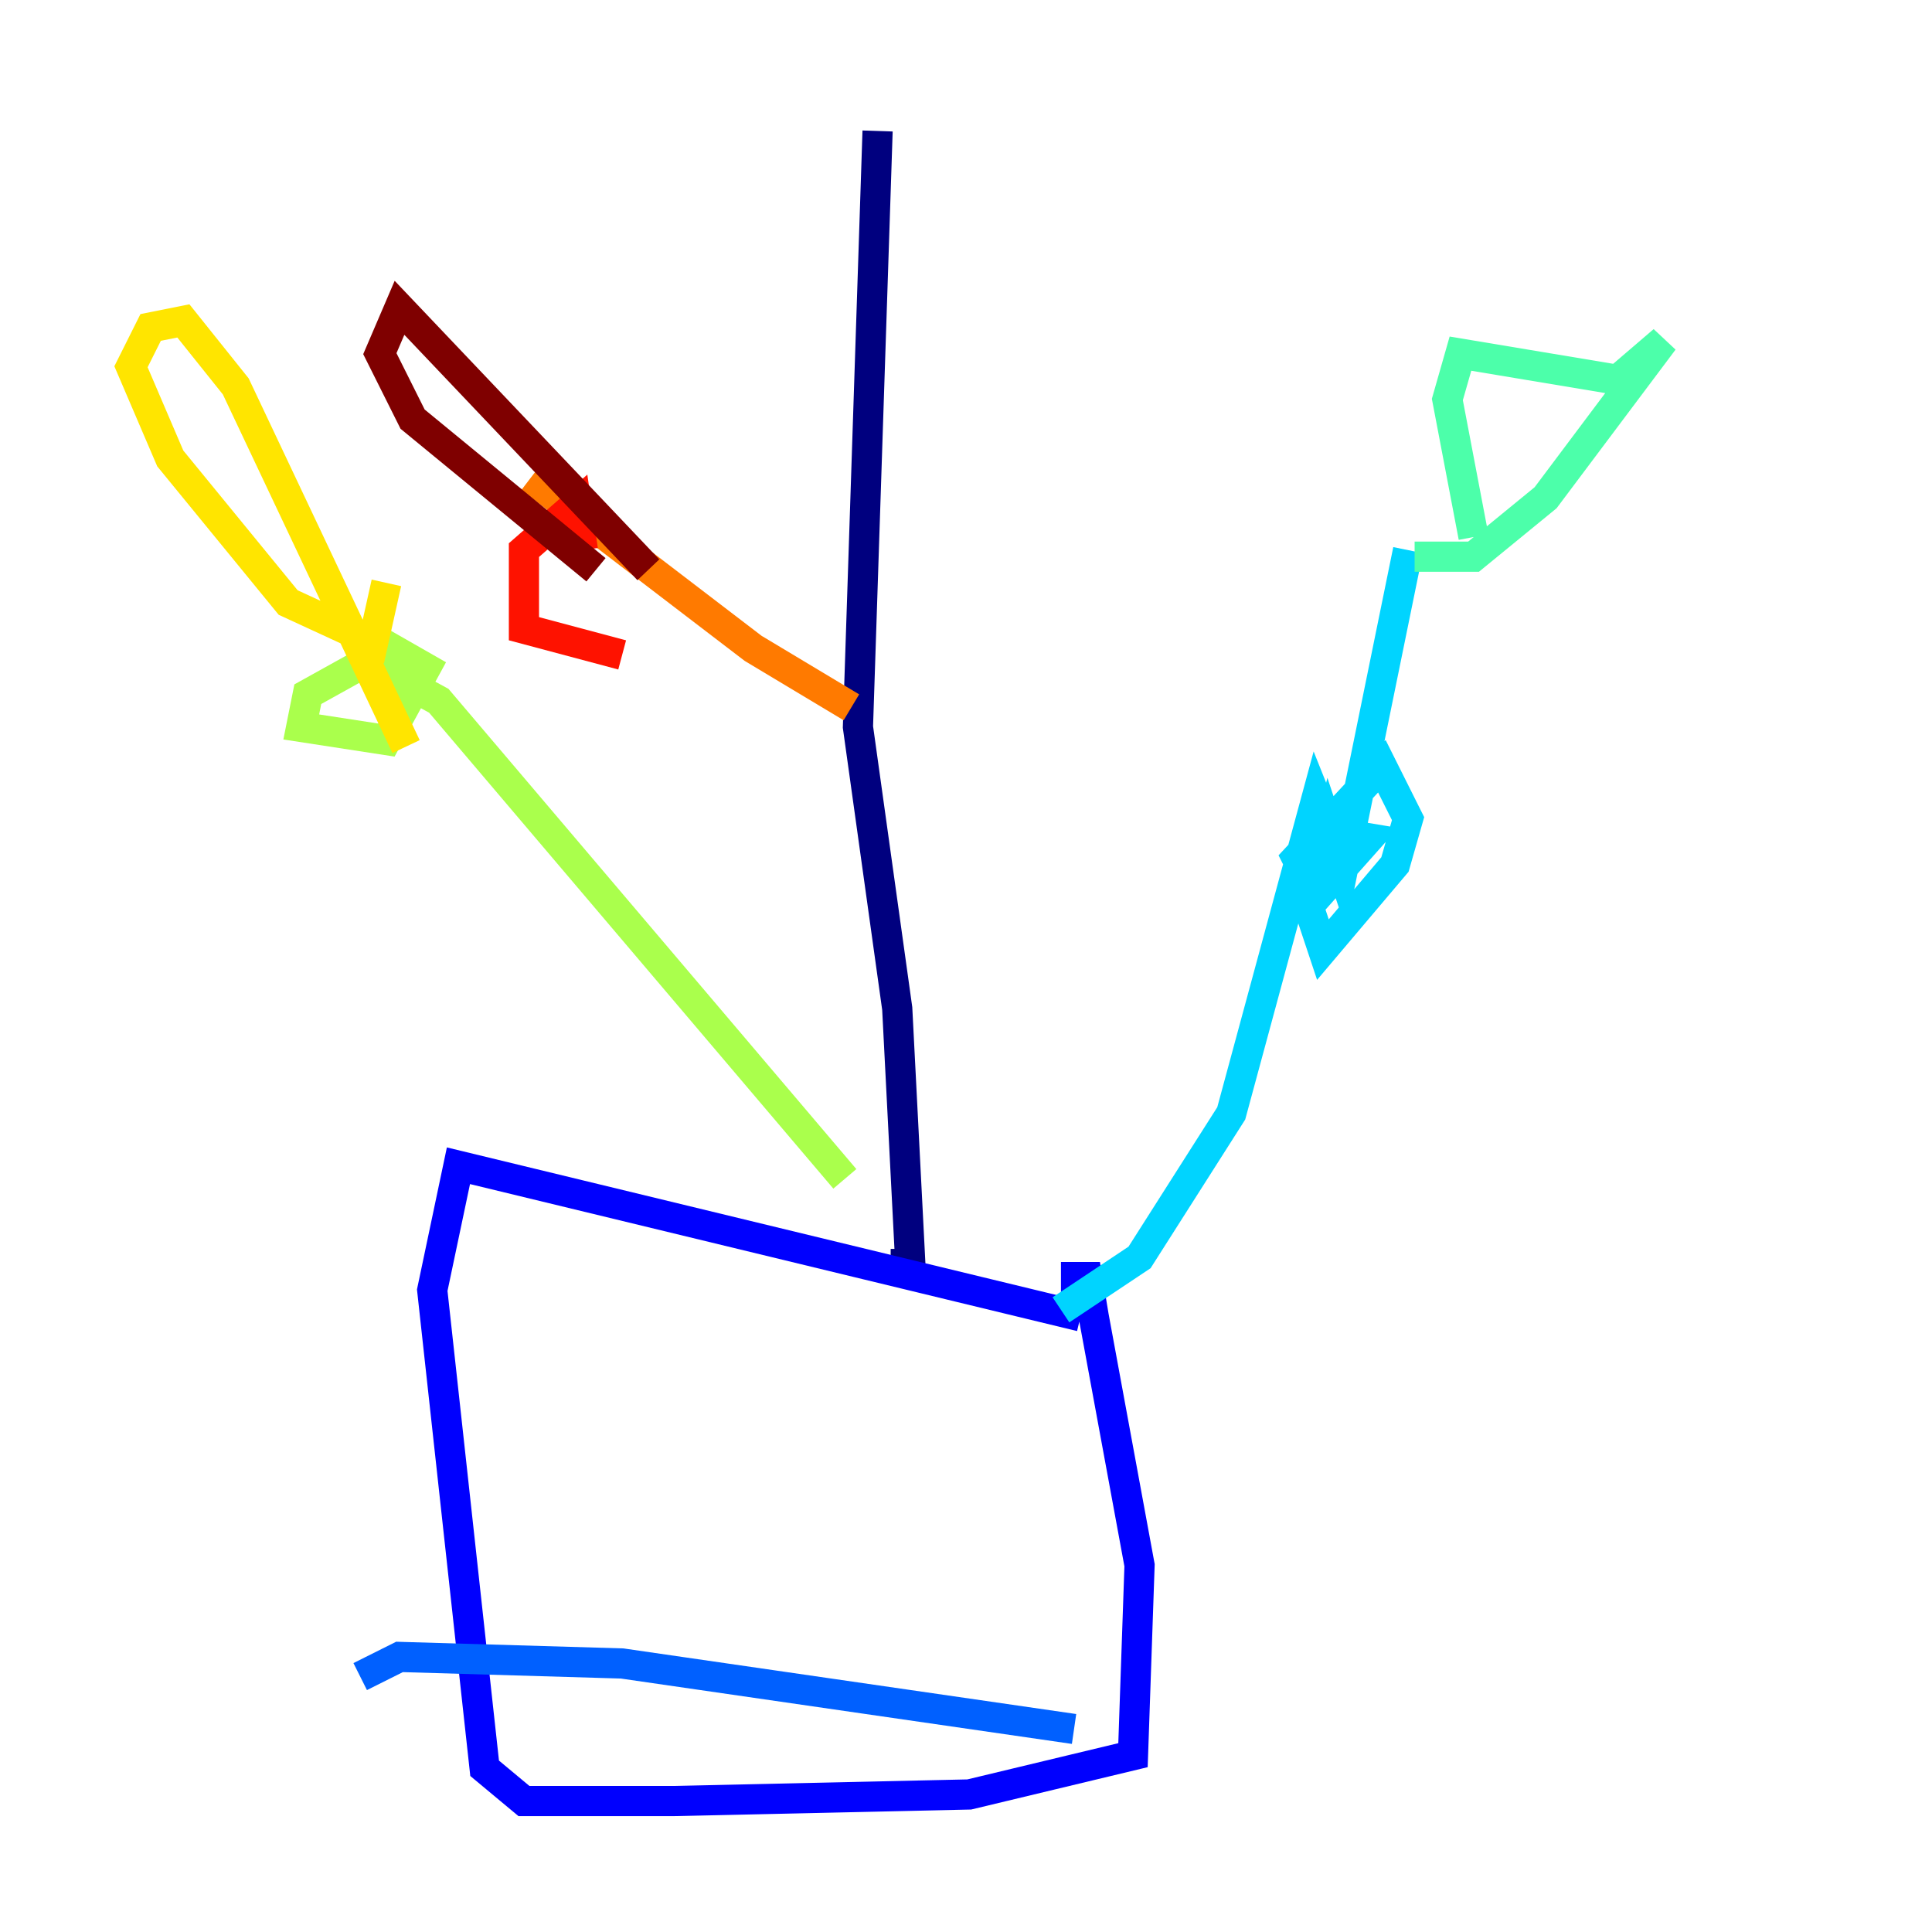 <?xml version="1.0" encoding="utf-8" ?>
<svg baseProfile="tiny" height="128" version="1.2" viewBox="0,0,128,128" width="128" xmlns="http://www.w3.org/2000/svg" xmlns:ev="http://www.w3.org/2001/xml-events" xmlns:xlink="http://www.w3.org/1999/xlink"><defs /><polyline fill="none" points="58.142,8.678 56.841,48.163 59.444,66.82 60.312,83.742 59.01,83.742" stroke="#00007f" stroke-width="2" /><polyline fill="none" points="71.593,87.214 30.373,77.234 28.637,85.478 32.108,117.153 34.712,119.322 44.691,119.322 64.217,118.888 75.064,116.285 75.498,103.702 72.461,87.214 72.027,84.61 70.291,84.61" stroke="#0000fe" stroke-width="2" /><polyline fill="none" points="71.159,114.549 41.22,110.21 26.468,109.776 23.864,111.078" stroke="#0060ff" stroke-width="2" /><polyline fill="none" points="70.291,86.78 75.498,83.308 81.573,73.763 87.214,52.936 88.081,55.105 90.685,55.539 87.214,59.444 85.912,56.841 91.552,50.766 93.288,54.237 92.42,57.275 87.647,62.915 86.78,60.312 88.081,55.105 88.949,57.709 93.288,36.447" stroke="#00d4ff" stroke-width="2" /><polyline fill="none" points="97.627,35.58 95.891,26.468 96.759,23.43 107.173,25.166 110.21,22.563 102.4,32.976 97.627,36.881 93.722,36.881" stroke="#4cffaa" stroke-width="2" /><polyline fill="none" points="55.973,78.102 29.071,46.427 24.298,43.824 20.393,45.993 19.959,48.163 25.6,49.031 28.203,44.258 25.166,42.522" stroke="#aaff4c" stroke-width="2" /><polyline fill="none" points="26.902,49.464 15.62,25.6 12.149,21.261 9.98,21.695 8.678,24.298 11.281,30.373 19.091,39.919 24.732,42.522 25.6,38.617" stroke="#ffe500" stroke-width="2" /><polyline fill="none" points="56.407,46.861 49.898,42.956 35.146,31.675" stroke="#ff7a00" stroke-width="2" /><polyline fill="none" points="41.22,43.39 34.712,41.654 34.712,36.447 38.183,33.41 38.617,36.447" stroke="#fe1200" stroke-width="2" /><polyline fill="none" points="42.956,37.749 26.468,20.393 25.166,23.43 27.336,27.77 39.485,37.749" stroke="#7f0000" stroke-width="2" /></svg>